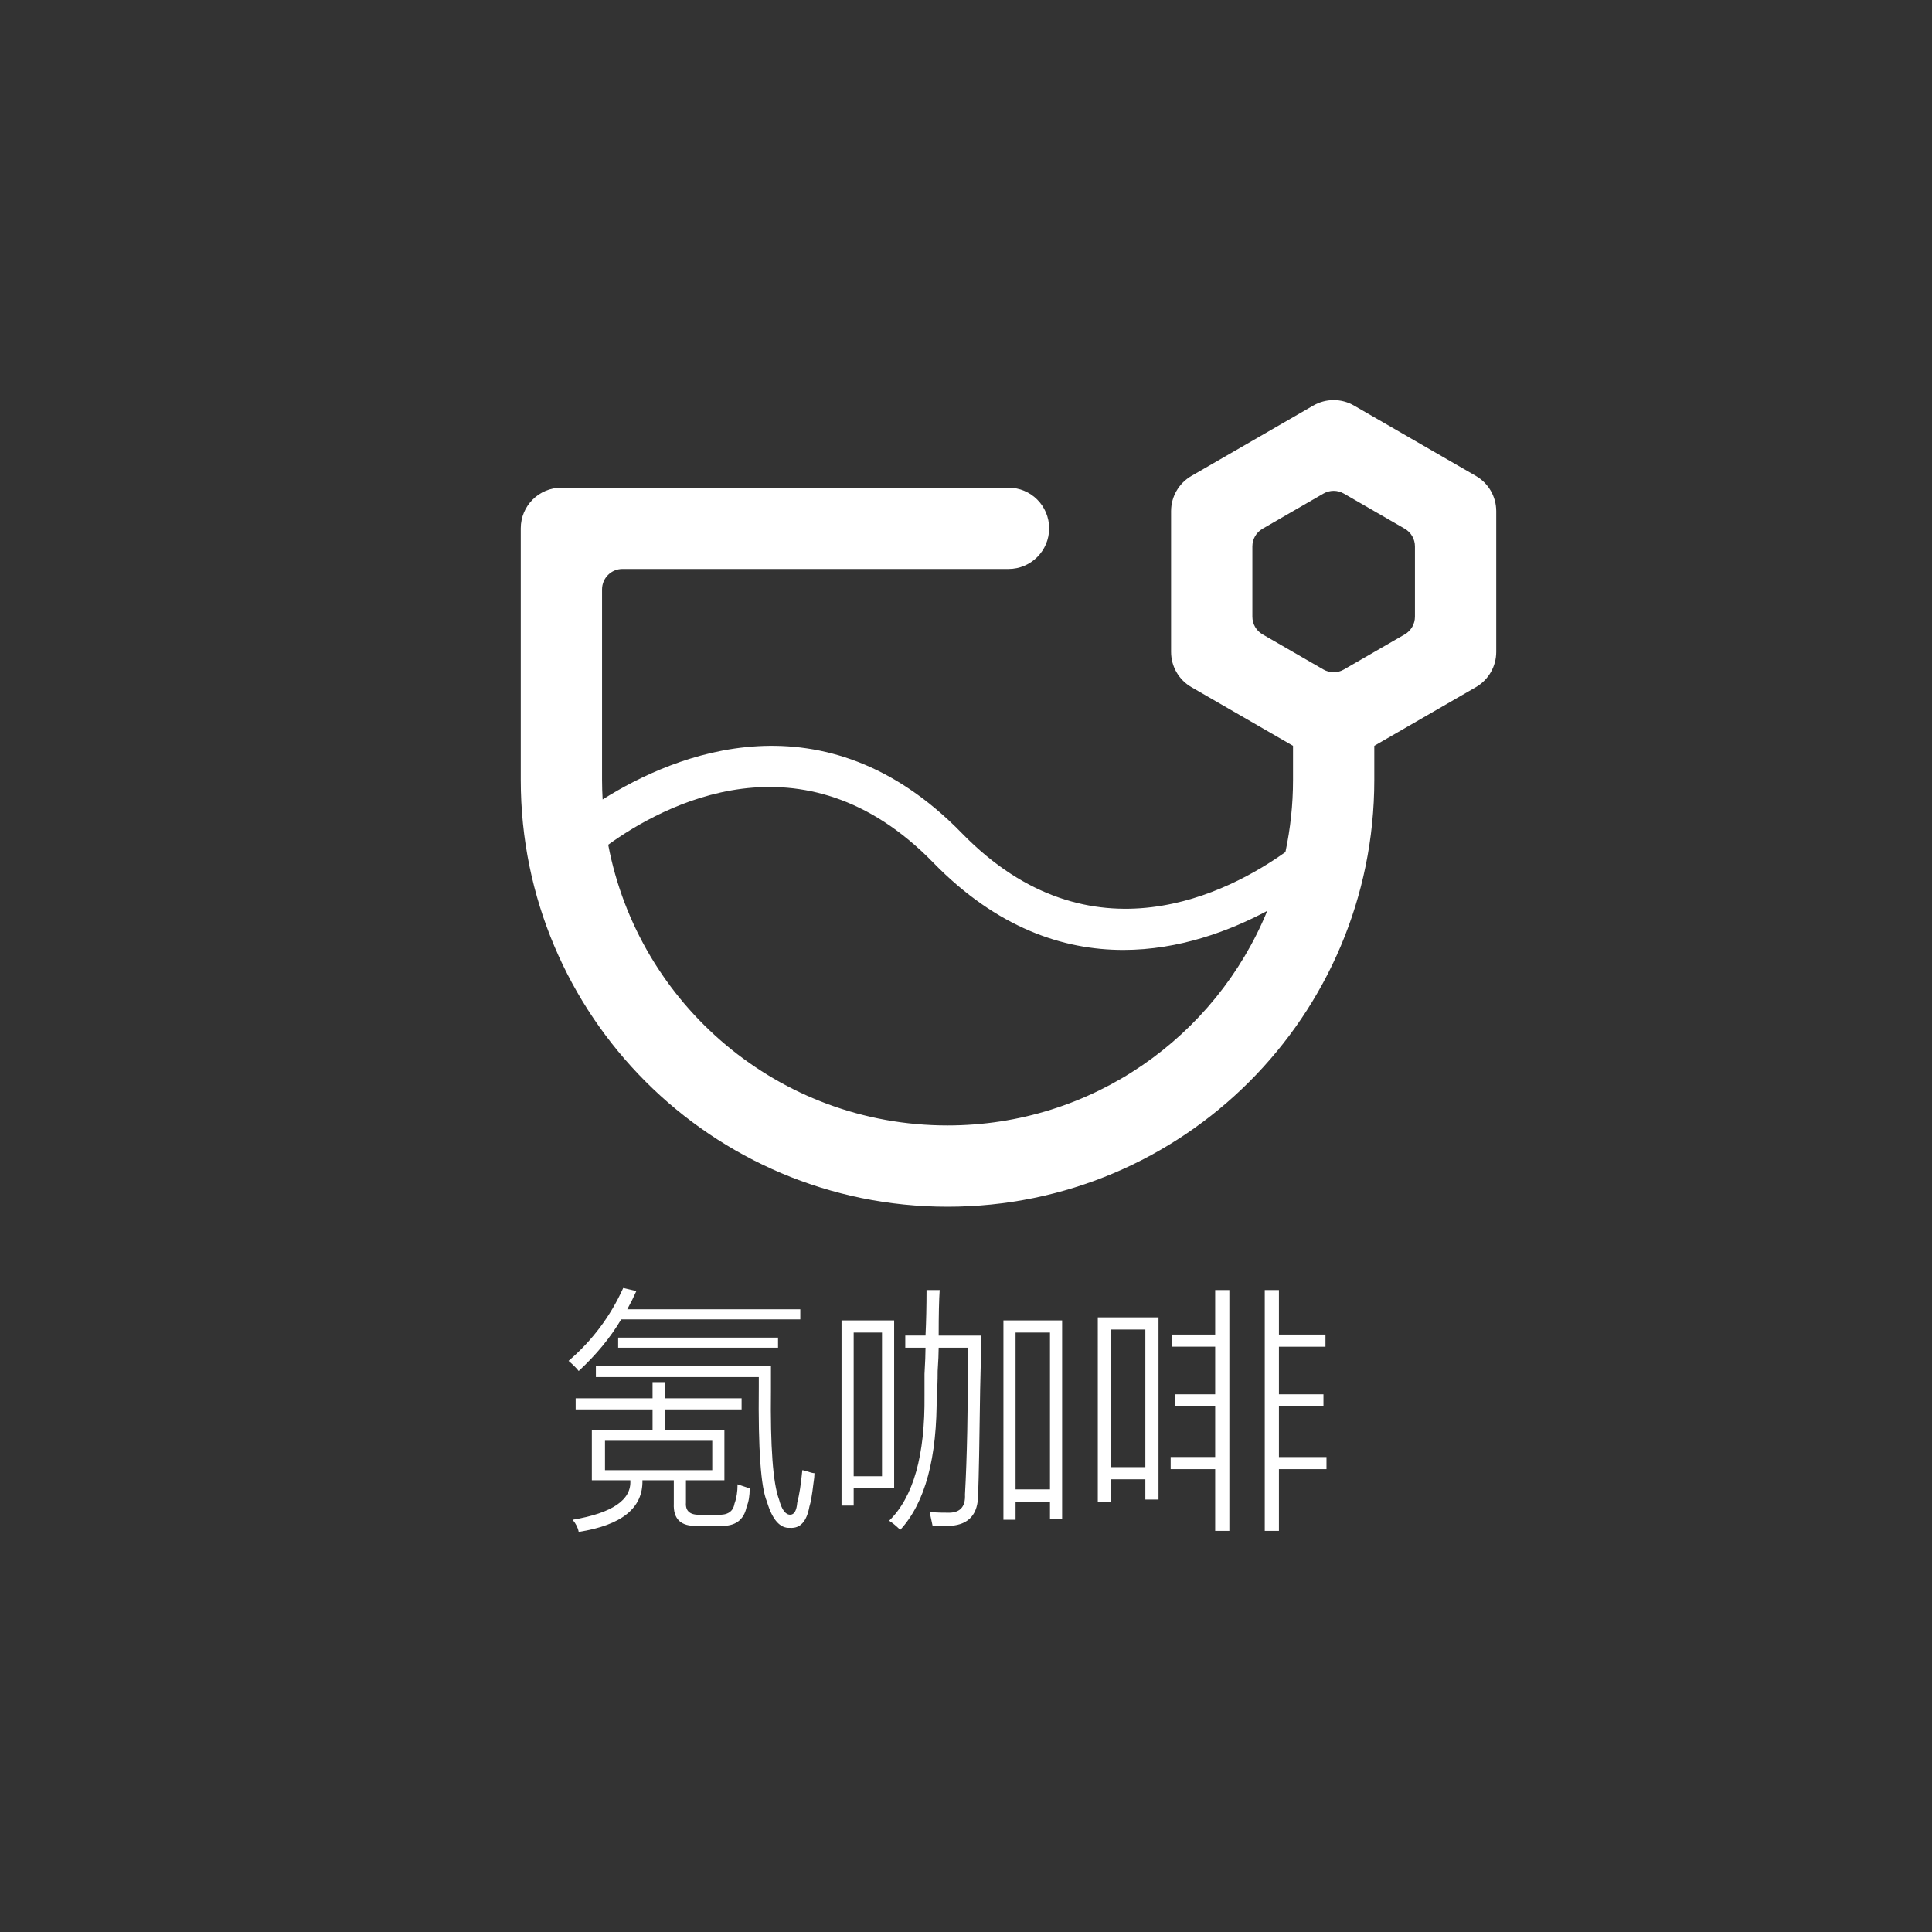 <?xml version="1.0" encoding="utf-8"?>
<!-- Generator: Adobe Illustrator 16.0.0, SVG Export Plug-In . SVG Version: 6.00 Build 0)  -->
<!DOCTYPE svg PUBLIC "-//W3C//DTD SVG 1.1//EN" "http://www.w3.org/Graphics/SVG/1.1/DTD/svg11.dtd">
<svg version="1.1" id="Layer_1" xmlns="http://www.w3.org/2000/svg" xmlns:xlink="http://www.w3.org/1999/xlink" x="0px" y="0px"
	 width="500px" height="500px" viewBox="0 0 500 500" enable-background="new 0 0 500 500" xml:space="preserve">
<rect x="0" y="0" width="500" height="500" fill="#333333" stroke="none"/>
<g>
	<path fill="#FFFFFF" d="M161.286,333.338l3.403,0.788c-0.697,1.568-1.483,3.141-2.355,4.711h44.781v2.621h-46.354
		c-2.792,4.712-6.458,9.165-10.999,13.355c-0.522-0.697-1.397-1.572-2.617-2.621C153.255,346.958,157.969,340.671,161.286,333.338
		 M168.88,357.694h3.142v4.19h19.903v2.879h-19.903v5.238h15.452v13.095h-9.952v5.763c-0.175,2.269,1.135,3.316,3.929,3.141h4.19
		c2.618,0.176,4.103-0.786,4.451-2.881c0.524-1.396,0.787-3.056,0.787-4.976c0.523,0.175,1.31,0.437,2.356,0.787
		c0.349,0.174,0.61,0.262,0.786,0.262c0,1.92-0.262,3.491-0.786,4.713c-0.697,3.491-2.967,5.15-6.81,4.975h-6.023
		c-4.188,0.176-6.196-1.745-6.022-5.761v-6.022h-8.119c0.175,7.157-5.326,11.61-16.498,13.355c-0.175-1.048-0.698-2.095-1.571-3.143
		c10.3-1.745,15.277-5.151,14.929-10.213h-9.953v-13.096h15.714v-5.236h-19.903v-2.88h19.903L168.88,357.694L168.88,357.694z
		 M206.329,388.859c0.524-1.921,0.961-4.715,1.311-8.382c0.174,0,0.522,0.087,1.048,0.262c1.047,0.348,1.746,0.524,2.095,0.524
		c0,0.698-0.086,1.571-0.262,2.619c-0.351,2.969-0.7,4.976-1.049,6.022c-0.697,3.841-2.356,5.673-4.977,5.499
		c-2.617,0.174-4.625-2.095-6.021-6.808c-1.572-3.666-2.271-13.532-2.096-29.595v-2.618h-42.163v-2.882h45.307v6.287
		c-0.175,14.664,0.523,24.093,2.095,28.281c0.697,2.62,1.659,3.929,2.879,3.929C205.544,392.001,206.154,390.954,206.329,388.859
		 M156.571,380.479h27.76v-7.595h-27.76V380.479z M159.977,346.17h41.377v2.618h-41.377V346.17z"/>
	<path fill="#FFFFFF" d="M217.786,341.72h13.619v43.473H220.93v4.451h-3.144V341.72z M220.93,382.05h7.332v-37.188h-7.332V382.05z
		 M239.786,333.862h3.402c-0.174,2.444-0.261,6.373-0.261,11.786h10.998c0,2.967-0.086,7.593-0.262,13.88
		c-0.173,13.617-0.349,22.695-0.522,27.235c0,5.062-2.356,7.77-7.071,8.117h-4.715l-0.785-3.666
		c0.698,0.175,2.183,0.262,4.451,0.262c3.317,0.175,4.889-1.396,4.715-4.712c0.523-9.255,0.784-21.913,0.784-37.974h-7.594
		c0,1.396-0.088,3.402-0.262,6.022c0,2.793-0.087,4.802-0.262,6.023c0.175,16.41-2.969,28.109-9.428,35.093
		c-1.049-1.049-2.008-1.832-2.882-2.358c6.286-6.11,9.34-16.935,9.167-32.473v-5.5c0.173-2.968,0.262-5.237,0.262-6.809h-5.236
		v-3.142h5.236C239.697,341.98,239.786,338.053,239.786,333.862 M259.688,341.72h15.189v51.329h-3.143v-4.451h-8.905v4.713h-3.143
		L259.688,341.72L259.688,341.72z M262.83,385.454h8.905v-40.592h-8.905V385.454z"/>
	<path fill="#FFFFFF" d="M284.108,340.933h15.715v47.141h-3.406v-5.238h-8.904v5.76h-3.404V340.933L284.108,340.933z
		 M287.513,379.691h8.904v-35.617h-8.904V379.691z M303.229,345.386h11.259v-11.523h3.667v62.33h-3.667v-15.977h-11.522v-3.143
		h11.522v-13.094h-10.475v-3.143h10.475v-12.309h-11.259V345.386z M343.296,377.073v3.143h-12.309v15.977h-3.668v-62.33h3.668
		v11.523h12.045v3.143h-12.045v12.309h11.524v3.142h-11.524v13.095H343.296L343.296,377.073z"/>
	<path fill="#FFFFFF" d="M381.962,123.173l-31.547-18.215c-3.258-1.88-7.271-1.88-10.529,0l-31.546,18.215
		c-3.258,1.88-5.266,5.356-5.266,9.118v36.428c0,3.76,2.008,7.237,5.266,9.117l26.292,15.182v8.832c0,6.4-0.685,12.64-1.963,18.658
		c-14.343,10.247-50.296,29.455-83.742-4.884c-35.622-36.572-74.189-20.539-92.969-8.721c-0.092-1.673-0.15-3.356-0.15-5.053
		v-49.315c0-2.919,2.366-5.286,5.287-5.286h99.904c5.81,0,10.519-4.71,10.519-10.519c0-5.81-4.709-10.519-10.519-10.519H145.282
		c-5.807,0-10.512,4.707-10.512,10.513v10.523v54.602c0,61.002,49.448,110.451,110.448,110.451
		c61.001,0,110.451-49.449,110.451-110.451v-8.832l26.291-15.182c3.26-1.88,5.269-5.357,5.269-9.117v-36.428
		C387.229,128.529,385.221,125.053,381.962,123.173 M245.219,291.262c-43.645,0-79.966-31.28-87.818-72.642
		c14.084-10.174,50.375-30.022,84.113,4.614c16.523,16.965,33.677,22.611,49.196,22.611c14.445-0.001,27.47-4.896,37.256-10.109
		C314.61,268.312,282.603,291.262,245.219,291.262 M366.188,159.607c0,1.885-1.004,3.622-2.636,4.564l-15.767,9.103
		c-1.631,0.943-3.641,0.943-5.271,0l-15.767-9.103c-1.632-0.942-2.635-2.68-2.635-4.564V141.4c0-1.884,1.003-3.622,2.635-4.564
		l15.767-9.103c1.631-0.942,3.641-0.942,5.271,0l15.767,9.103c1.632,0.942,2.636,2.681,2.636,4.564V159.607z"/>
</g>
</svg>
